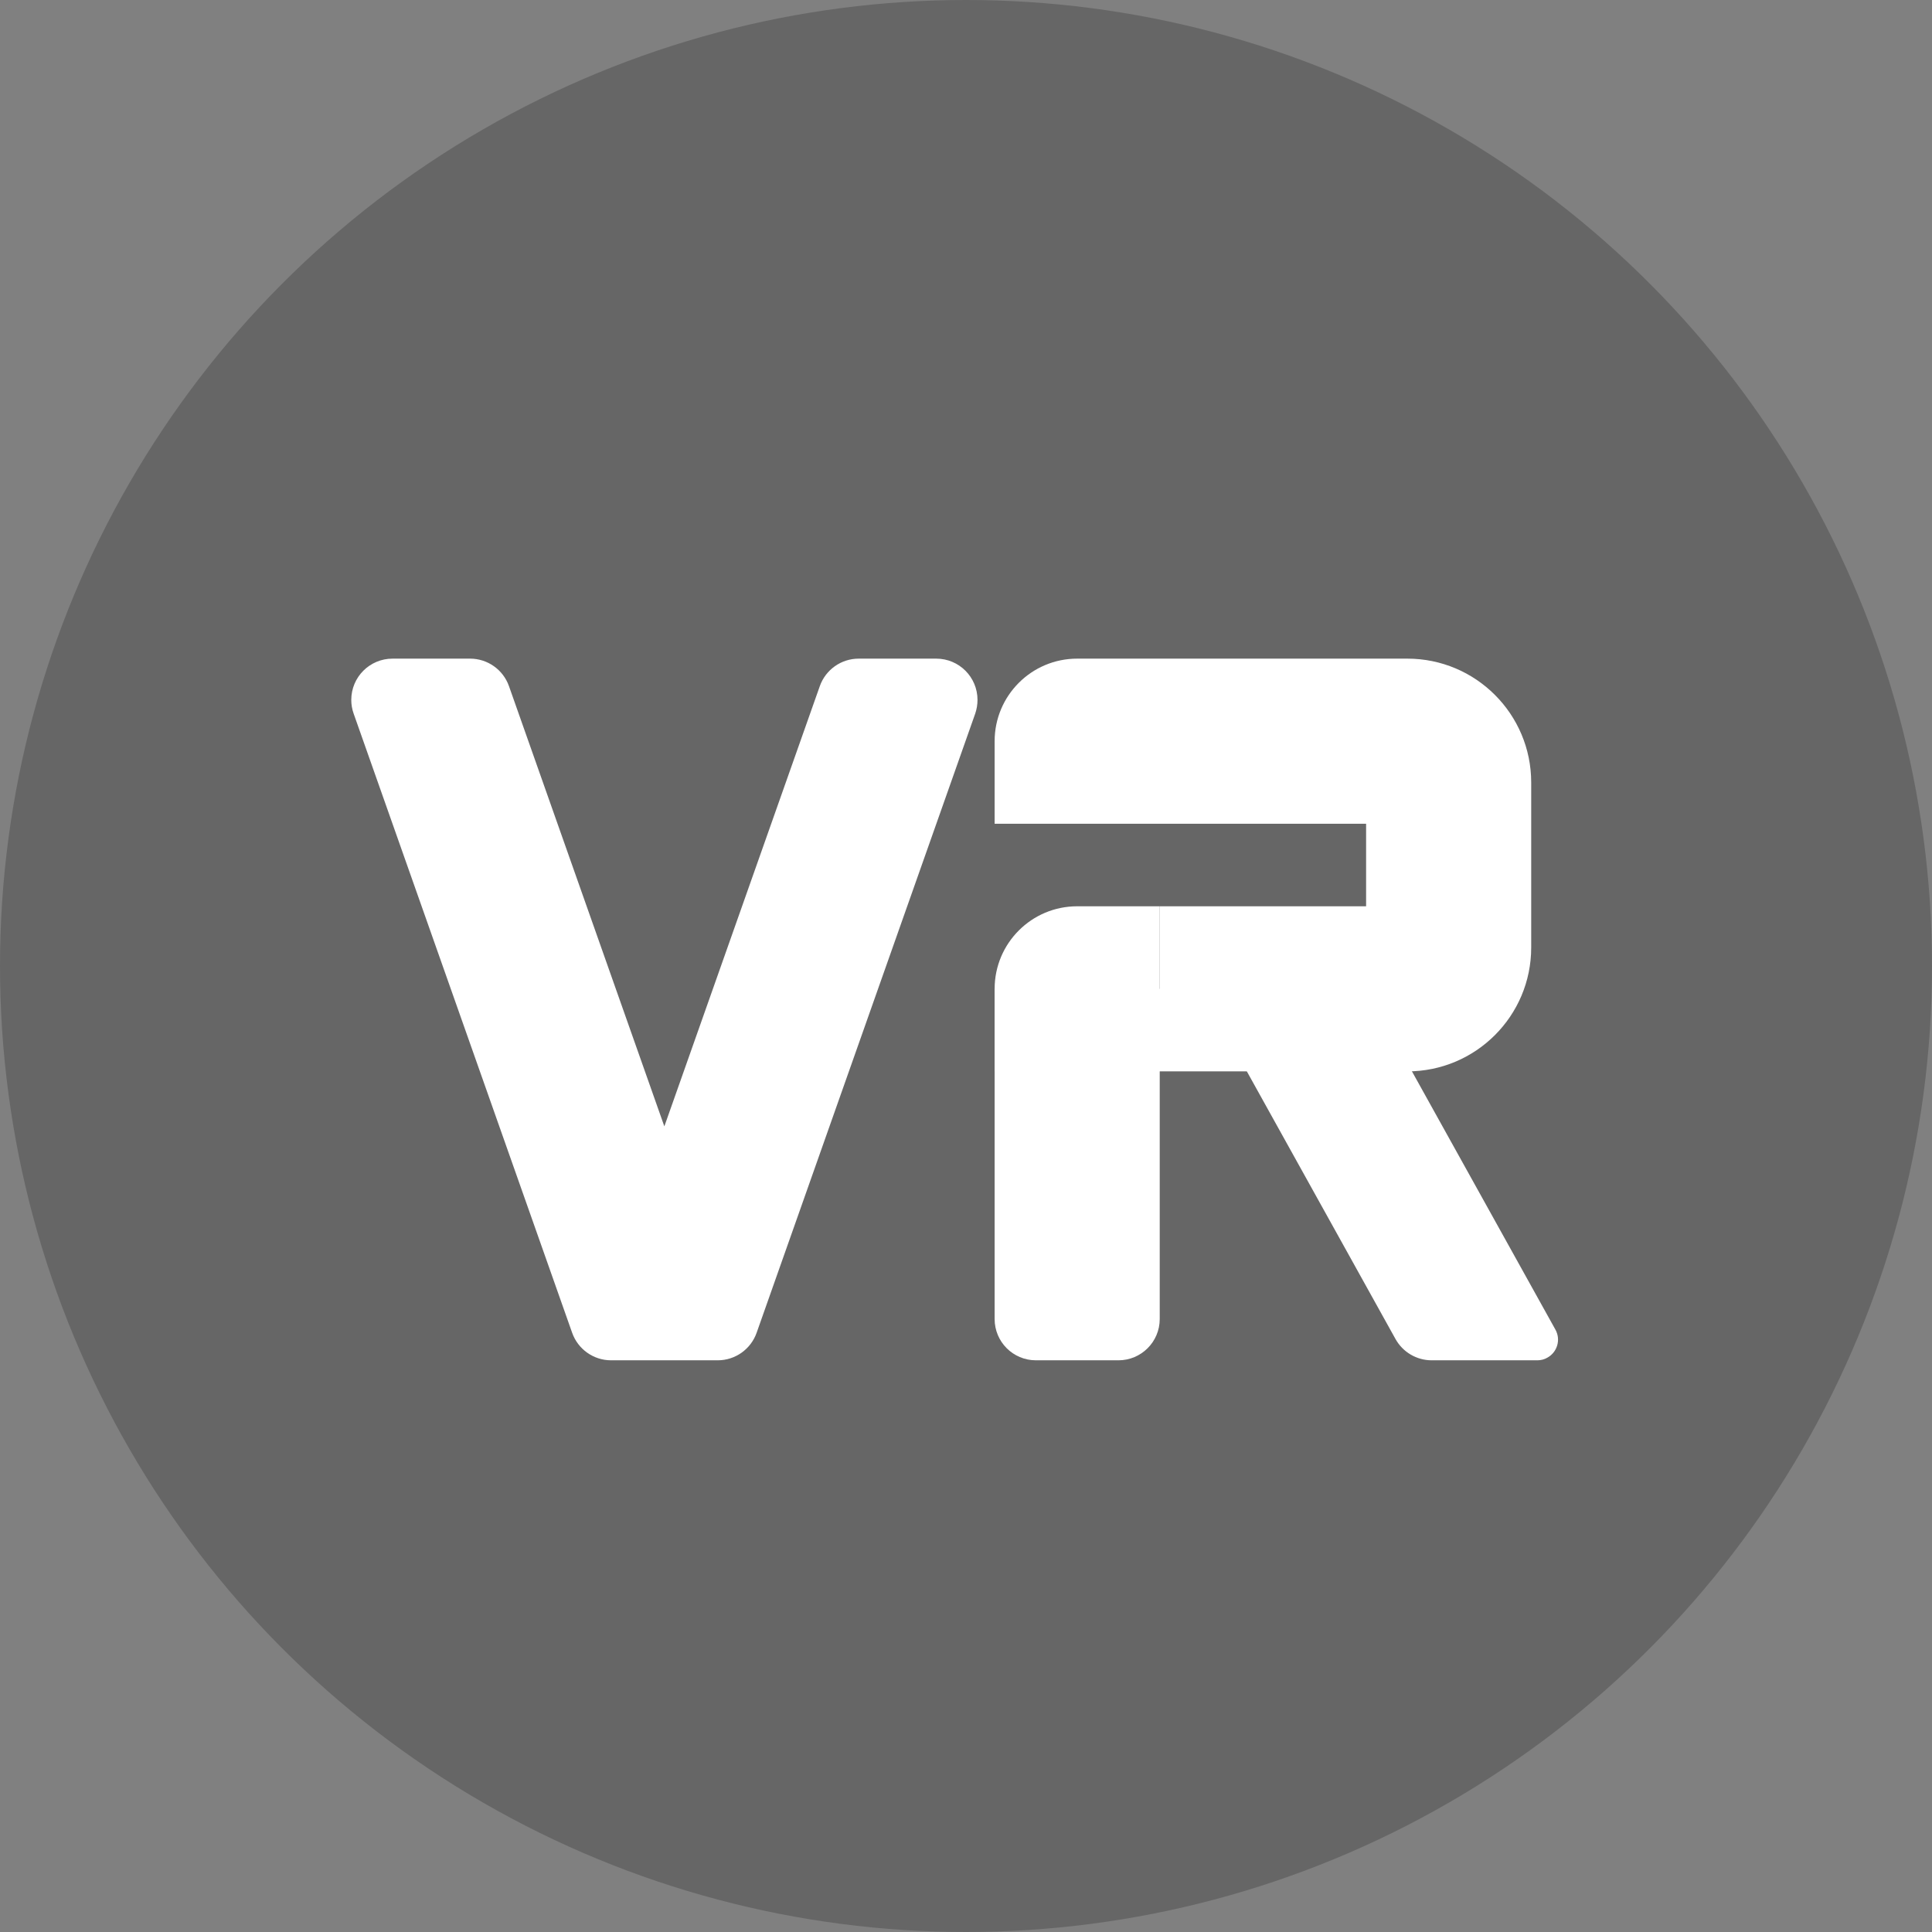 <?xml version="1.0" encoding="UTF-8"?>
<svg width="22px" height="22px" viewBox="0 0 22 22" version="1.1" xmlns="http://www.w3.org/2000/svg" xmlns:xlink="http://www.w3.org/1999/xlink">
    <rect x="0" y="0" width="22" height="22" fill="#808080" stroke="none"/>
    <title>全景ic</title>
    <g id="V2.0" stroke="none" stroke-width="1" fill="none" fill-rule="evenodd">
        <g id="我的收藏_5_案例_管理案例管理" transform="translate(-154, -152)">
            <g id="瀑布流1" transform="translate(12, 144)">
                <g id="3D_ic" transform="translate(142, 8)">
                    <circle id="底板" fill="#000000" opacity="0.2" cx="11" cy="11" r="11"></circle>
                    <g id="icon" transform="translate(4, 7.5)" fill="#FFFFFF">
                        <path d="M12.026,0 C12.804,0 13.436,0.631 13.436,1.41 L13.436,3.29 C13.436,4.069 12.804,4.7 12.026,4.7 L7.326,4.7 L7.326,3.76 L9.206,3.76 L9.206,1.88 L7.326,1.88 L7.326,0.94 C7.326,0.421 7.747,-4.59745633e-16 8.266,0 L12.026,0 Z M11.556,1.88 L9.206,1.88 L9.206,2.82 L11.556,2.82 L11.556,1.88 Z" id="形状结合" fill-rule="nonzero"></path>
                        <path d="M8.266,2.82 L9.206,2.82 L9.206,2.82 L9.206,7.52 C9.206,7.78 8.995,7.99 8.736,7.99 L7.796,7.99 C7.536,7.99 7.326,7.78 7.326,7.52 L7.326,3.76 C7.326,3.241 7.747,2.82 8.266,2.82 Z" id="矩形"></path>
                        <path d="M2.958,7.99 C2.759,7.99 2.581,7.864 2.515,7.676 L2.515,7.676 L0.027,0.626 C0.009,0.576 -3.05533376e-13,0.523 -3.05533376e-13,0.47 C-3.04645198e-13,0.21 0.21,-5.64289843e-16 0.47,0 L0.47,0 L1.353,0 C1.552,5.46661561e-16 1.73,0.126 1.796,0.314 L1.796,0.314 L3.565,5.326 L5.335,0.314 C5.401,0.126 5.579,5.46661561e-16 5.778,0 L6.661,0 C6.921,-5.64289843e-16 7.131,0.21 7.131,0.47 C7.131,0.523 7.122,0.576 7.105,0.626 L4.616,7.676 C4.55,7.864 4.372,7.99 4.173,7.99 Z" id="形状结合"></path>
                        <path d="M9.676,3.76 L11.556,3.76 L13.712,7.641 C13.775,7.754 13.734,7.897 13.62,7.96 C13.586,7.98 13.546,7.99 13.506,7.99 L12.302,7.99 C12.132,7.99 11.974,7.897 11.891,7.748 L9.676,3.76 L9.676,3.76 Z" id="矩形备份-2"></path>
                    </g>
                </g>
            </g>
        </g>
    </g>
</svg>